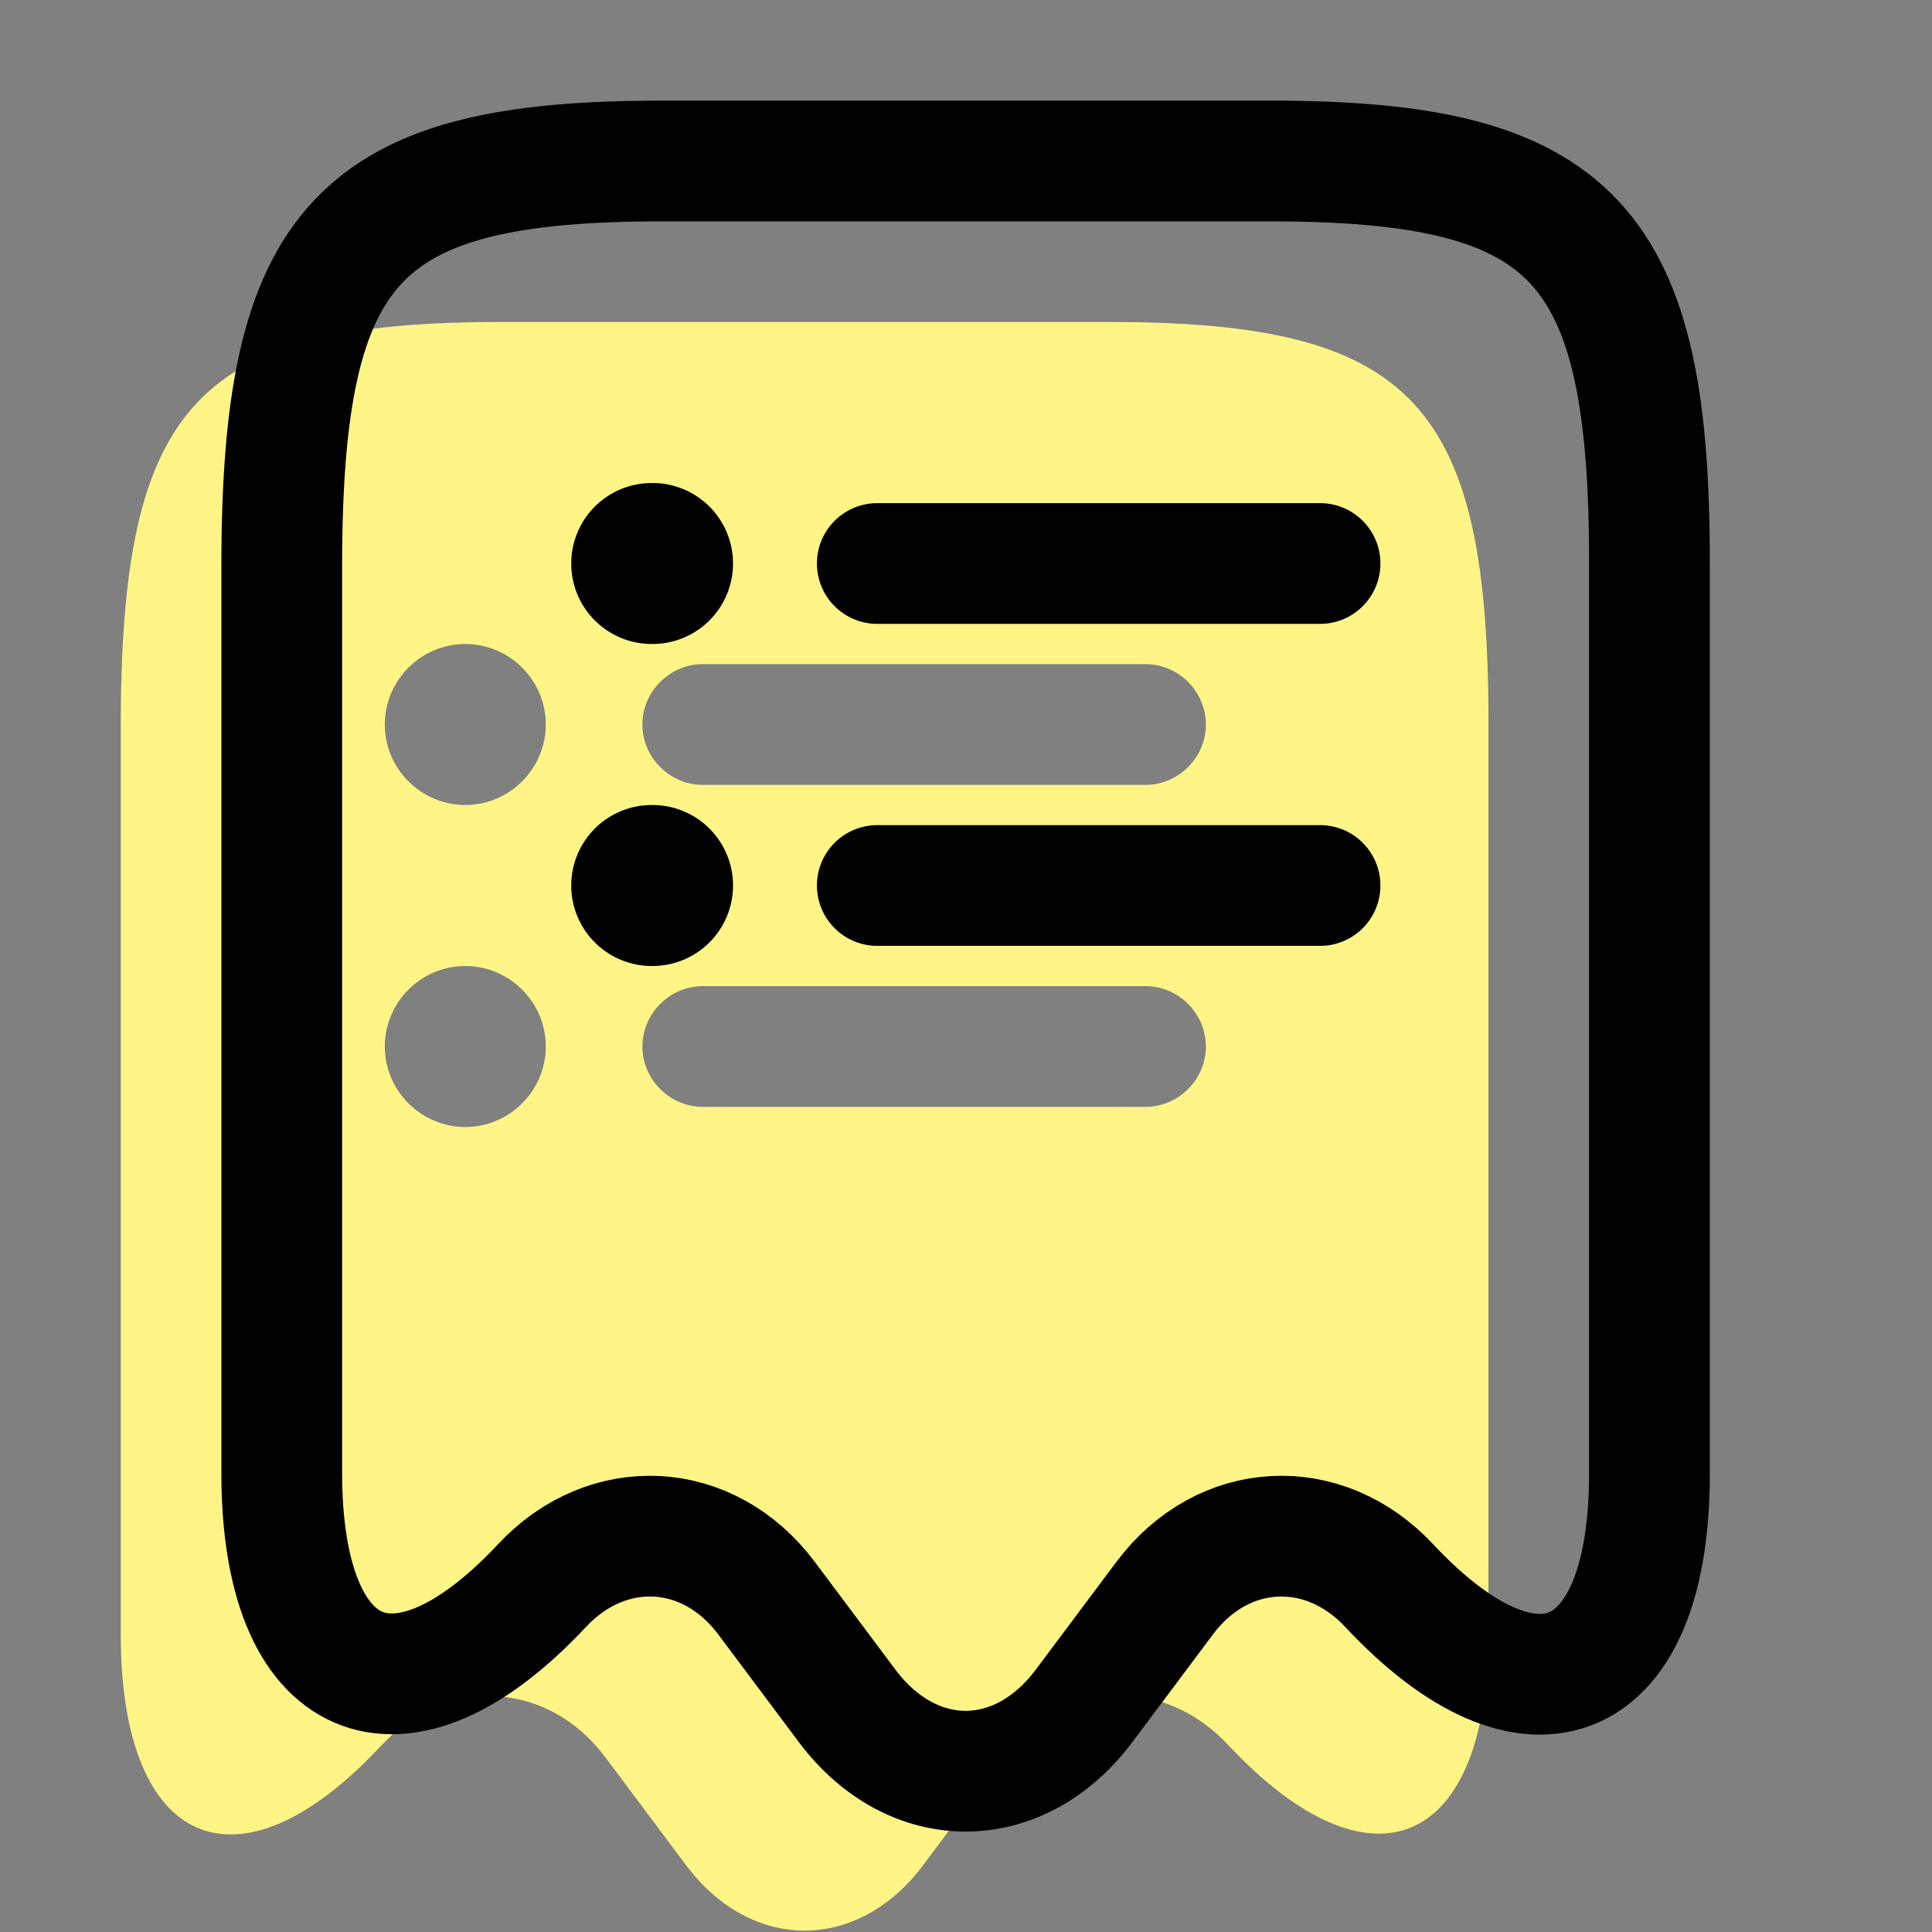 <svg width="24" height="24" viewBox="0 0 24 24" fill="none" xmlns="http://www.w3.org/2000/svg">
<rect x="0" y="0" width="24" height="24" fill="#808080" stroke="none"/>
<g clip-path="url(#clip0_2_249)">
<path d="M13.78 4H6.22C2.44 4 1.5 5.01 1.5 9.04V20.3C1.5 22.96 2.96 23.59 4.73 21.69L4.74 21.68C5.56 20.81 6.81 20.88 7.52 21.83L8.53 23.18C9.34 24.25 10.65 24.25 11.46 23.18L12.47 21.83C13.19 20.87 14.44 20.8 15.26 21.68C17.04 23.58 18.49 22.95 18.49 20.29V9.04C18.5 5.01 17.56 4 13.78 4ZM5.78 14C5.23 14 4.78 13.55 4.78 13C4.78 12.45 5.23 12 5.78 12C6.33 12 6.78 12.45 6.78 13C6.78 13.55 6.33 14 5.78 14ZM5.78 10C5.23 10 4.78 9.55 4.78 9C4.78 8.45 5.23 8 5.78 8C6.33 8 6.78 8.45 6.78 9C6.78 9.55 6.33 10 5.78 10ZM14.23 13.75H8.73C8.32 13.75 7.98 13.41 7.98 13C7.98 12.59 8.32 12.25 8.73 12.25H14.23C14.64 12.25 14.98 12.59 14.98 13C14.98 13.41 14.64 13.75 14.23 13.75ZM14.23 9.75H8.73C8.32 9.75 7.98 9.41 7.98 9C7.98 8.59 8.32 8.25 8.73 8.25H14.23C14.64 8.25 14.98 8.59 14.98 9C14.98 9.41 14.64 9.75 14.23 9.75Z" fill="#FFF586"/>
<path d="M6.73 19.7C7.55 18.82 8.8 18.89 9.52 19.85L10.53 21.2C11.34 22.27 12.65 22.27 13.46 21.2L14.47 19.85C15.19 18.89 16.44 18.82 17.26 19.7C19.04 21.6 20.49 20.97 20.49 18.31V7.04C20.5 3.01 19.56 2 15.78 2H8.22C4.44 2 3.5 3.01 3.5 7.04V18.3C3.5 20.97 4.96 21.59 6.73 19.7Z" stroke="black" stroke-width="1.5" stroke-linecap="round" stroke-linejoin="round"/>
<path d="M8.096 11H8.106" stroke="black" stroke-width="2" stroke-linecap="round" stroke-linejoin="round"/>
<path d="M10.898 11H16.398" stroke="black" stroke-width="1.5" stroke-linecap="round" stroke-linejoin="round"/>
<path d="M8.096 7H8.106" stroke="black" stroke-width="2" stroke-linecap="round" stroke-linejoin="round"/>
<path d="M10.898 7H16.398" stroke="black" stroke-width="1.5" stroke-linecap="round" stroke-linejoin="round"/>
</g>
<defs>
<clipPath id="clip0_2_249">
<rect width="24" height="24" fill="white"/>
</clipPath>
</defs>
</svg>
